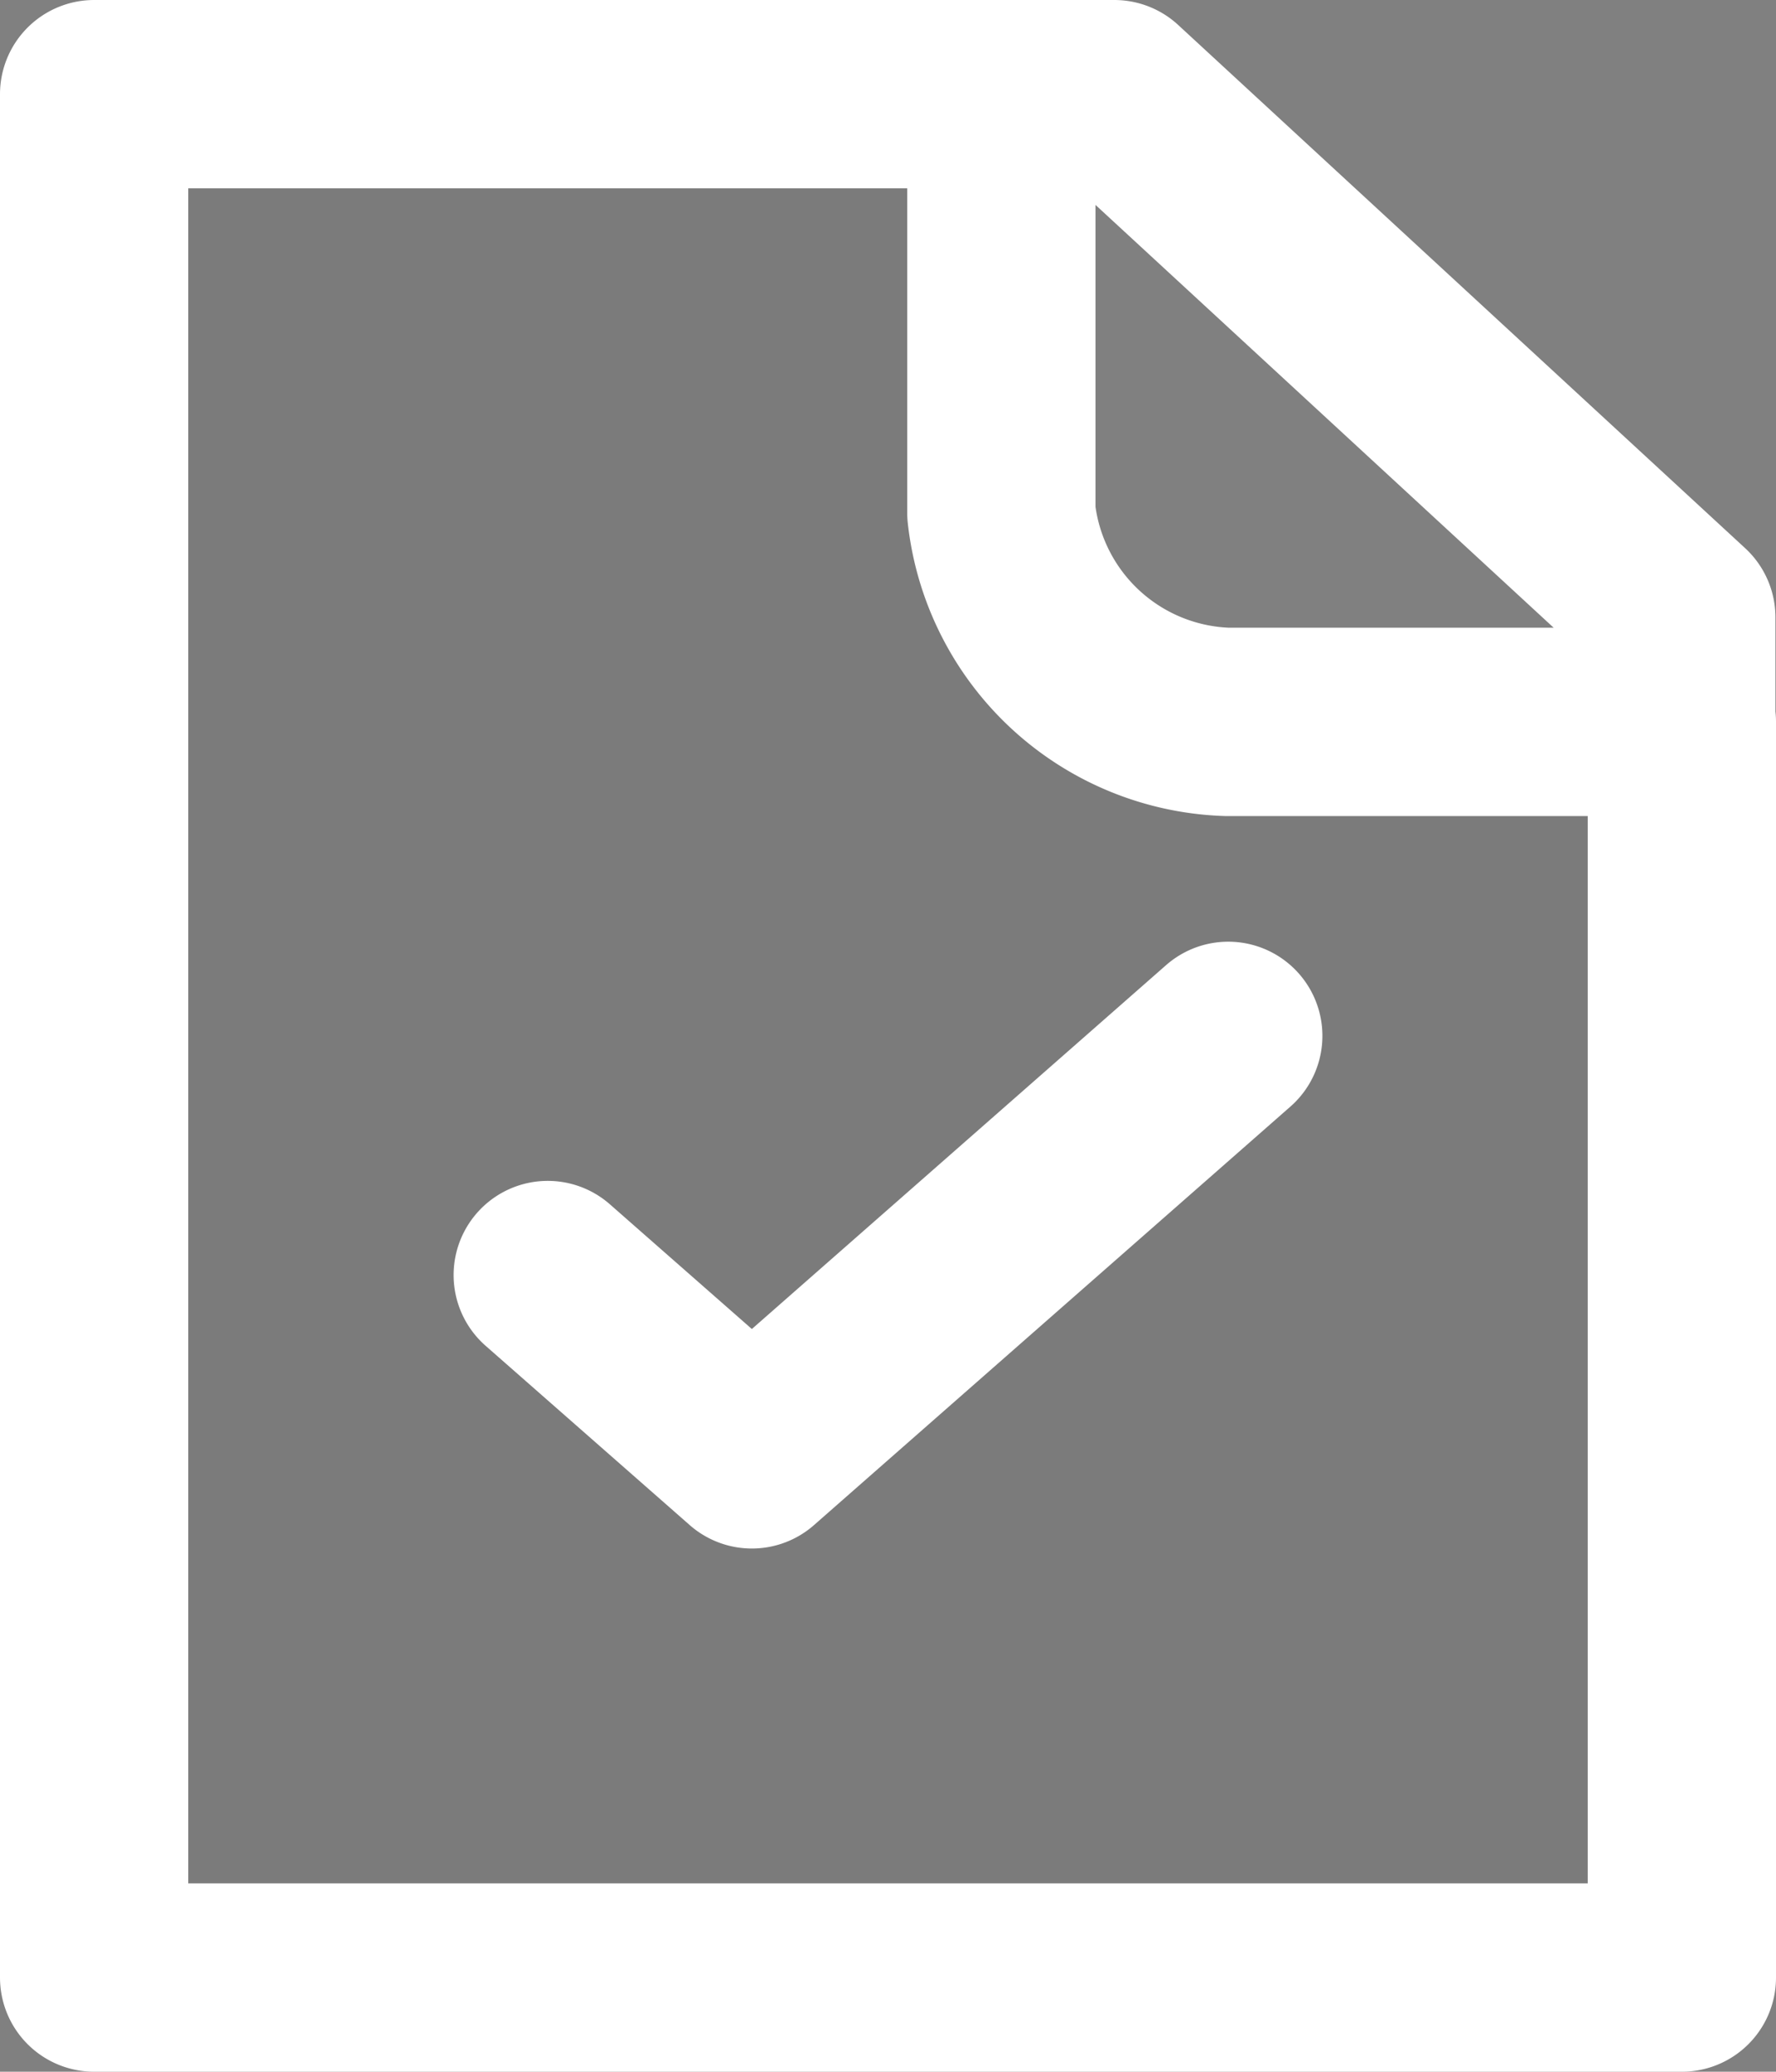 <svg xmlns="http://www.w3.org/2000/svg" width="9.432" height="11" viewBox="0 0 9.432 11">
  <rect x="0" y="0" width="9.432" height="11" fill="#808080" stroke="none"/>
  <g id="document-check-svgrepo-com" transform="translate(-4.5 -2.5)">
    <path id="Path_22005" data-name="Path 22005" d="M5,13h8.432V6.333H11.023a1.161,1.161,0,0,1-1.2-1.111V3H5Z" opacity="0.04"/>
    <path id="Path_22006" data-name="Path 22006" d="M11.023,8,8.493,10.222,7.409,9.27M9.818,3H5V13h8.432V6.333M9.818,3h.6l3.011,2.778v.556M9.818,3V5.222a1.248,1.248,0,0,0,1.2,1.111h2.409" fill="none" stroke="#fff" stroke-linecap="round" stroke-linejoin="round" stroke-width="1"/>
  </g>
</svg>
